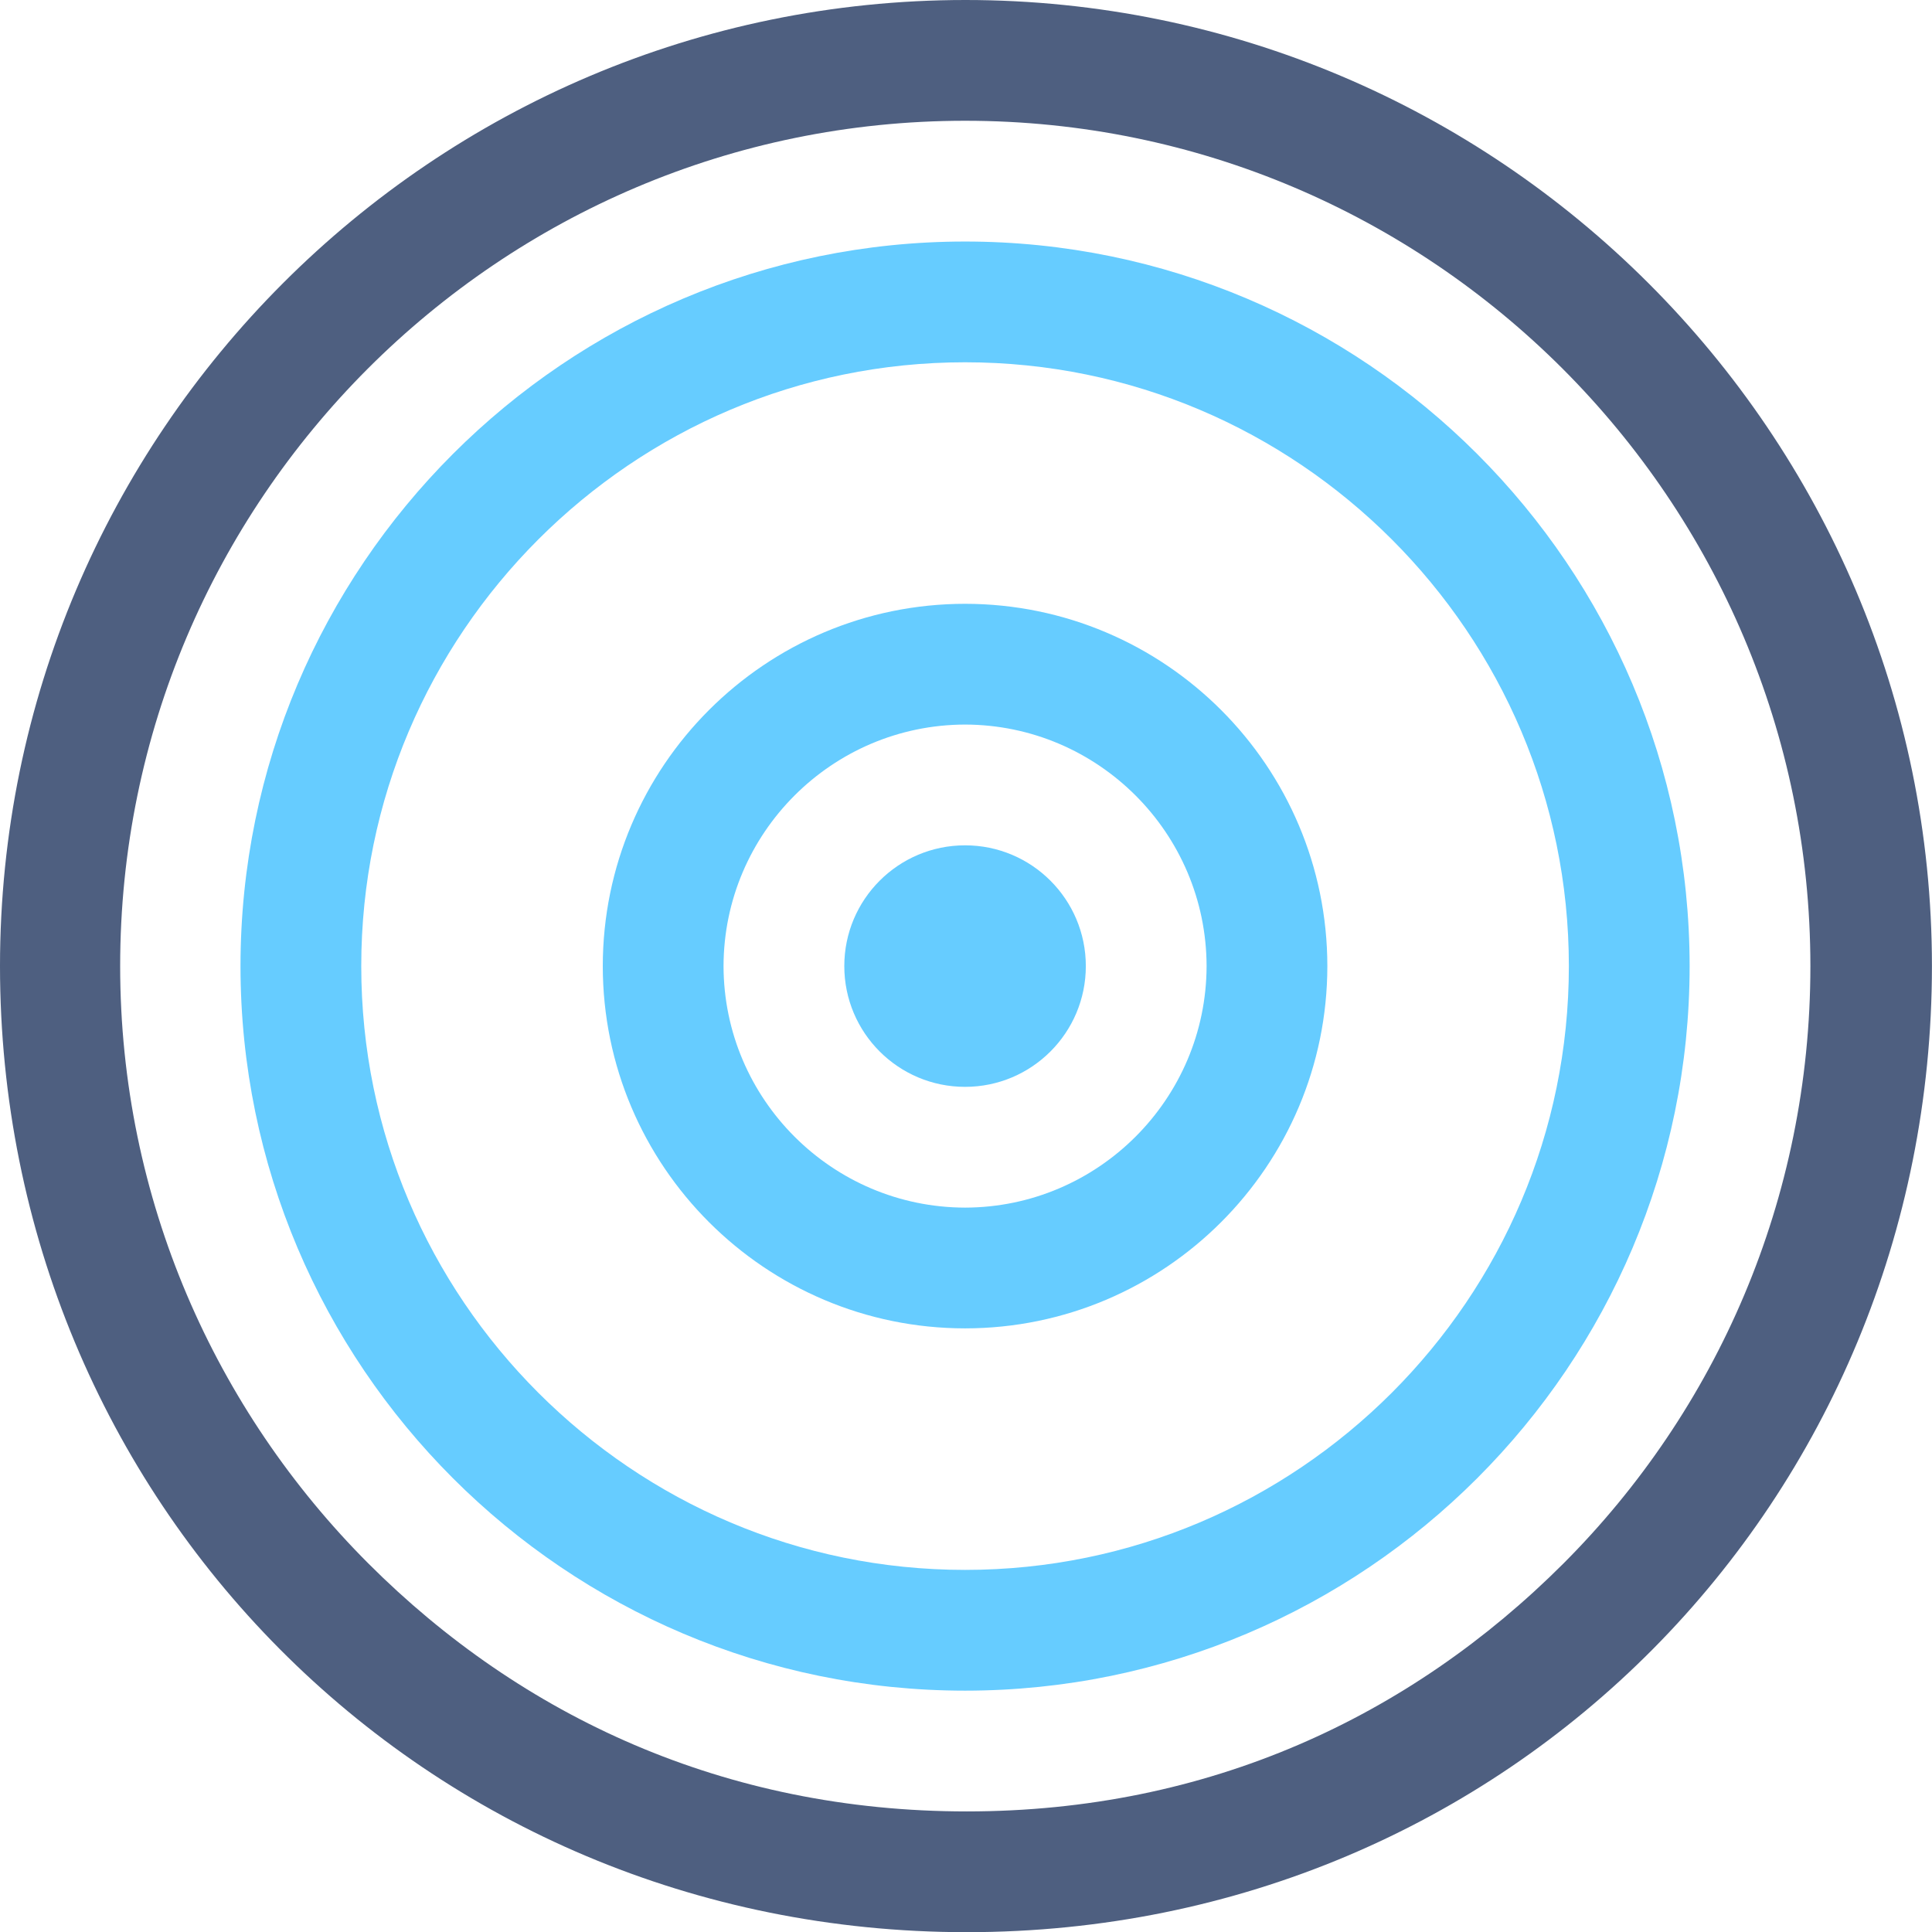 <?xml version="1.0" encoding="iso-8859-1"?>
<!-- Generator: Adobe Illustrator 19.2.1, SVG Export Plug-In . SVG Version: 6.00 Build 0)  -->
<svg version="1.1" xmlns="http://www.w3.org/2000/svg" xmlns:xlink="http://www.w3.org/1999/xlink" x="0px" y="0px"
	 viewBox="0 0 31.997 32" style="enable-background:new 0 0 31.997 32;" xml:space="preserve">
<g id="Layer_10">
	<path style="fill:#66CCFF;" d="M15.983,4c-6.62,0.002-11.998,5.38-12,12c0.002,6.62,5.38,11.998,12,12
		c6.62-0.002,11.998-5.38,12-12C27.981,9.38,22.602,4.002,15.983,4z M23.05,23.067C21.236,24.88,18.741,26,15.983,26
		c-2.759,0-5.253-1.12-7.067-2.933C7.102,21.253,5.983,18.759,5.983,16c0-2.759,1.12-5.253,2.933-7.067
		C10.73,7.12,13.224,6,15.983,6C18.741,6,21.236,7.12,23.05,8.933c1.813,1.814,2.932,4.309,2.933,7.067
		C25.982,18.759,24.863,21.253,23.05,23.067z"/>
	<path style="fill:#66CCFF;" d="M15.983,10c-3.311,0.002-5.998,2.689-6,6c0.002,3.311,2.689,5.998,6,6c3.311-0.002,5.998-2.689,6-6
		C21.981,12.689,19.294,10.002,15.983,10z M15.983,20c-2.203-0.004-3.996-1.797-4-4c0.004-2.203,1.797-3.996,4-4
		c2.203,0.004,3.996,1.797,4,4C19.979,18.203,18.185,19.996,15.983,20z"/>
	<circle style="fill:#66CCFF;" cx="15.983" cy="16" r="2"/>
	<path style="fill:#4E5F80;" d="M15.99,0C7.164,0.002,0.002,7.174,0,16c0.002,8.826,7.01,15.998,16.01,16
		c9-0.002,15.984-7.174,15.986-16C31.995,7.174,24.815,0.002,15.99,0z M25.892,25.895C23.353,28.432,20.01,30,16.01,30
		c-4,0-7.37-1.568-9.908-4.105C3.565,23.356,1.99,19.862,1.99,16c0-3.862,1.565-7.356,4.102-9.895C8.63,3.568,12.123,2,15.984,2
		c3.862,0,7.355,1.568,9.894,4.105c2.537,2.539,4.104,6.033,4.105,9.895C29.983,19.862,28.429,23.356,25.892,25.895z"/>
</g>
<g id="Layer_1">
</g>
</svg>
